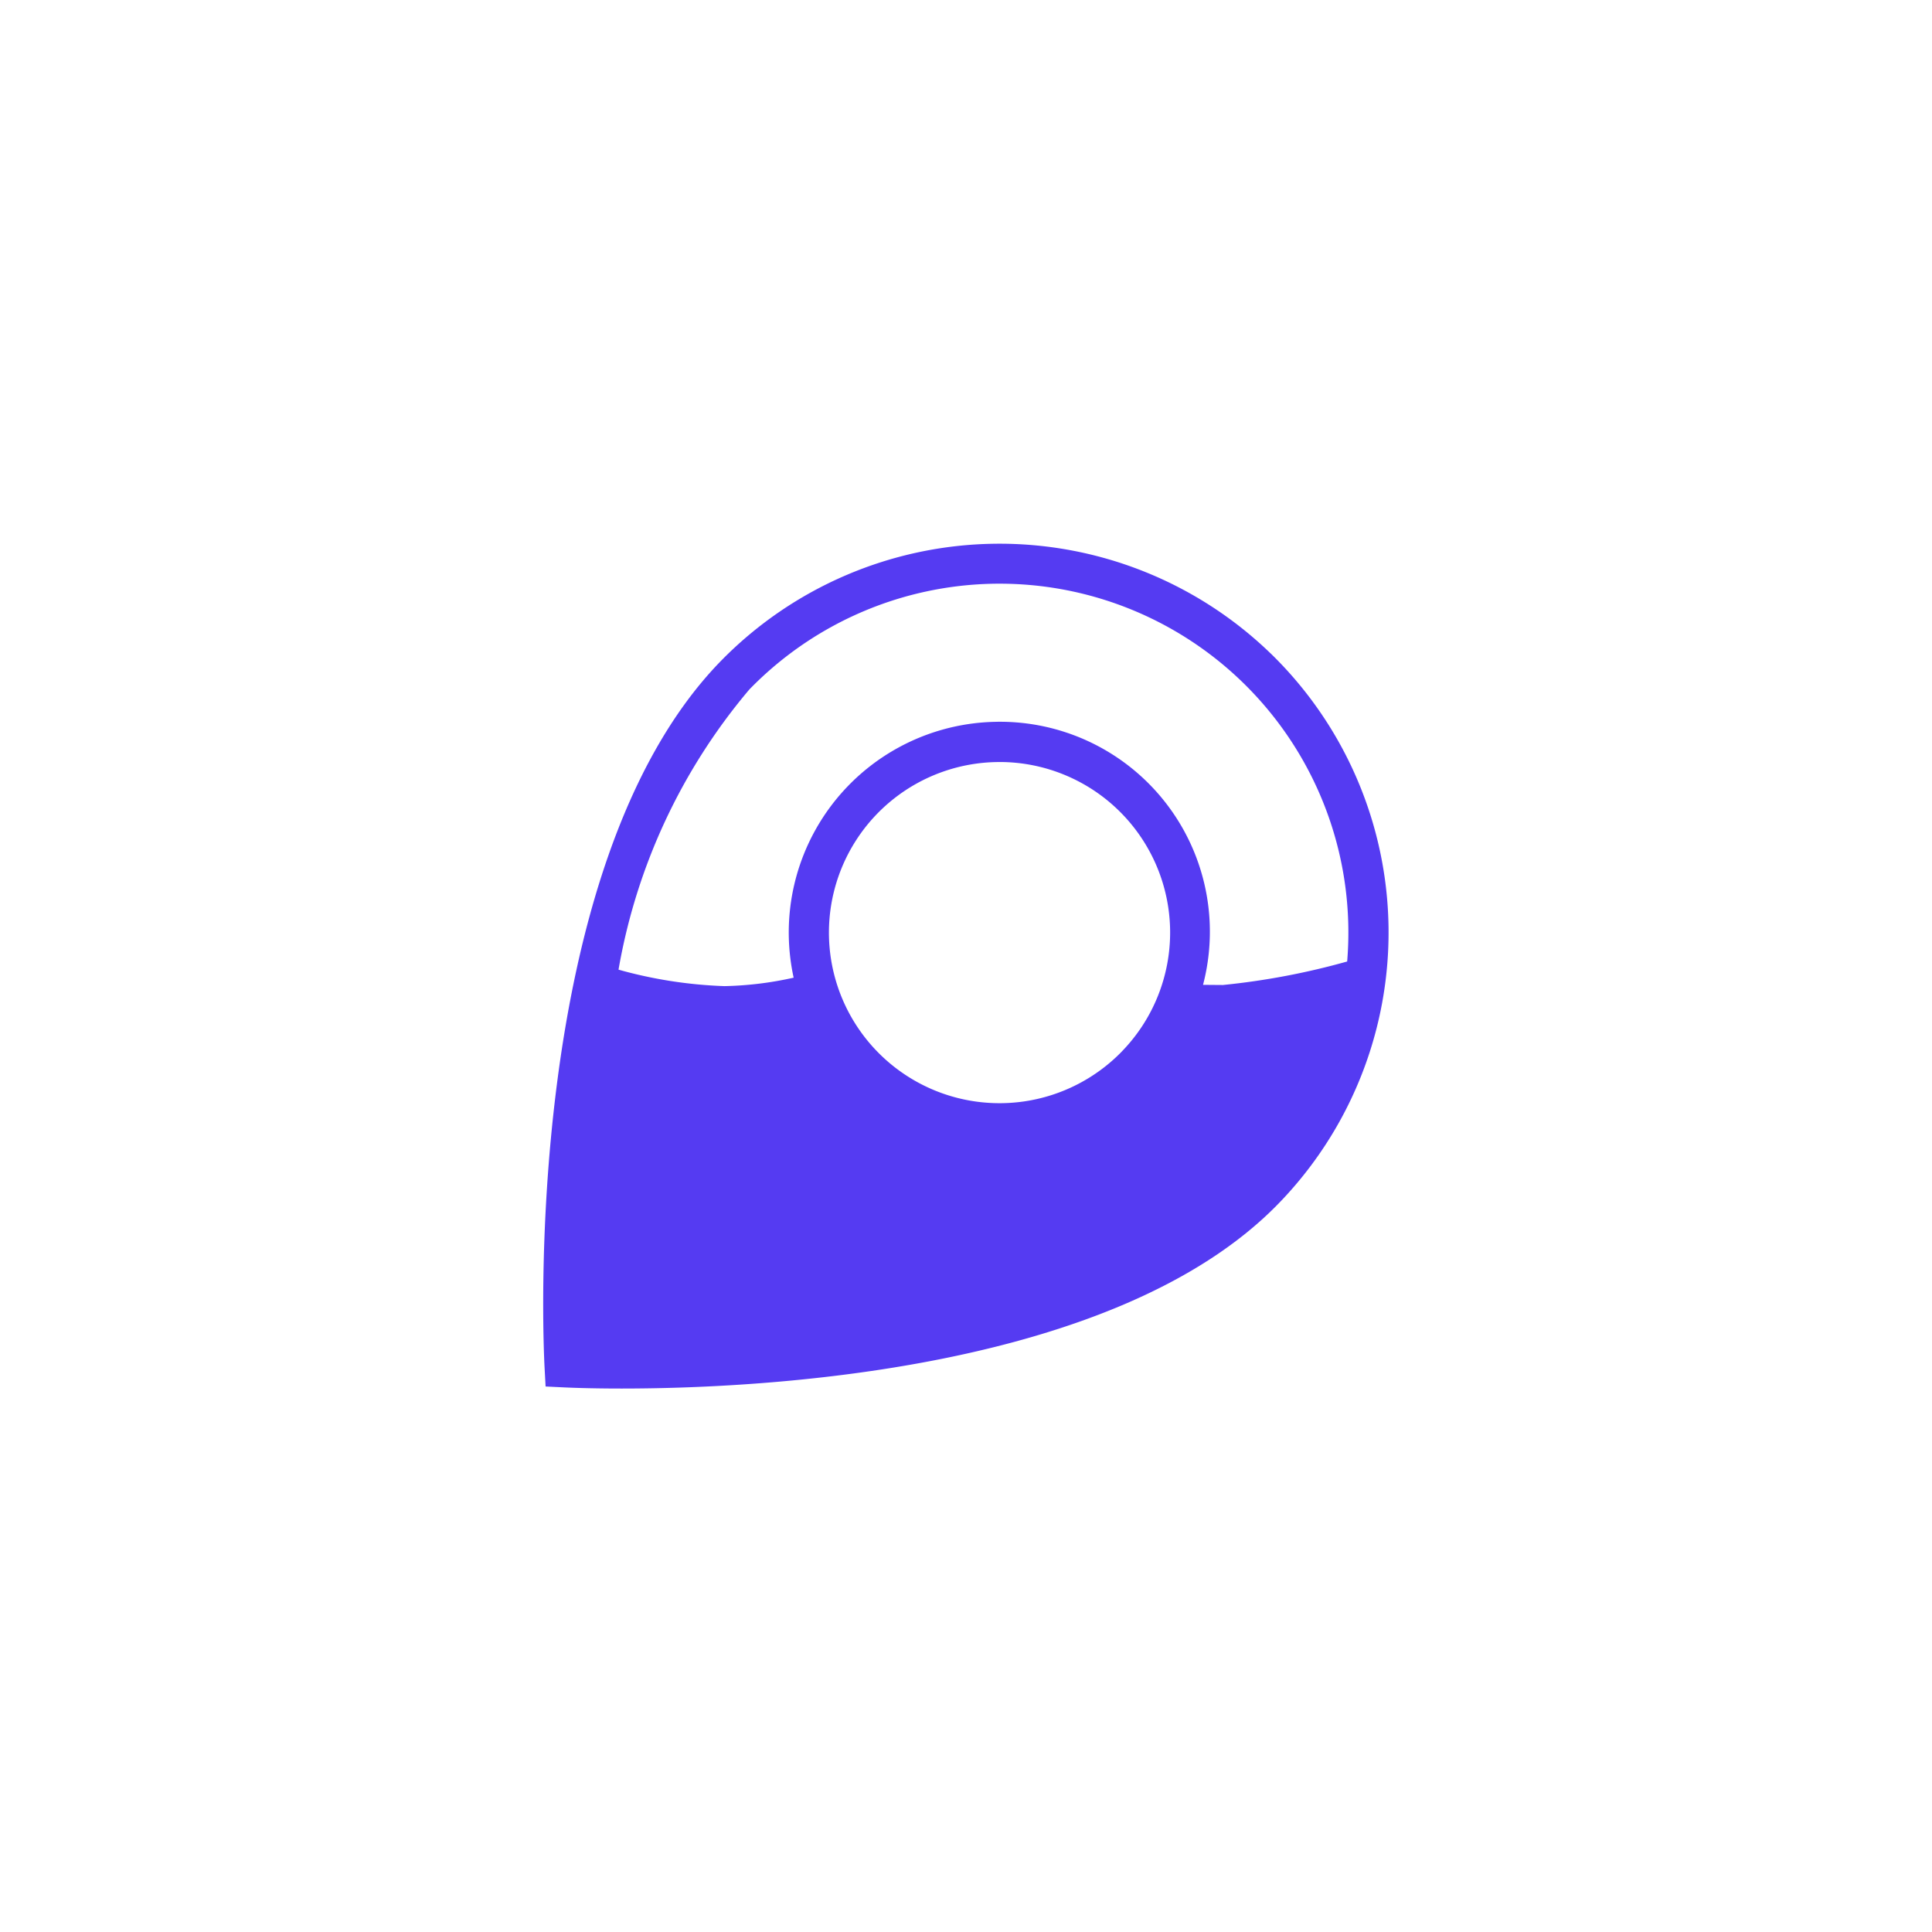 <svg xmlns="http://www.w3.org/2000/svg" width="48" height="48" viewBox="0 0 48 48"><defs><style>.cls-1{fill:#553bf2;}.cls-2{fill:none;}</style></defs><g id="Layer_2" data-name="Layer 2"><g id="Layer_1-2" data-name="Layer 1"><path class="cls-1" d="M31.572,16.238a9.683,9.683,0,0,0-13.672.194c-4.988,5.133-4.397,17.062-4.369,17.566l.024.449.45.022c.099.005.621.029,1.438.029,3.477,0,12.274-.432,16.318-4.592a9.666,9.666,0,0,0-.19-13.67Zm-12.955.892a8.666,8.666,0,0,1,14.882,5.917c.004.283-.006.563-.029.841a18.041,18.041,0,0,1-3.086.584l-.495-.004a5.215,5.215,0,0,0-5.052-6.536c-.026,0-.052,0-.077.001a5.235,5.235,0,0,0-5.163,5.311,5.278,5.278,0,0,0,.121,1.046A8.601,8.601,0,0,1,18,24.5a11.131,11.131,0,0,1-2.633-.409A14.658,14.658,0,0,1,18.617,17.13Zm9.256,8.993a4.238,4.238,0,1,1-3.1-7.19c.021-.001.042-.001.062-.001a4.237,4.237,0,0,1,3.037,7.191Z"/><rect class="cls-2" width="48" height="48"/></g></g></svg>